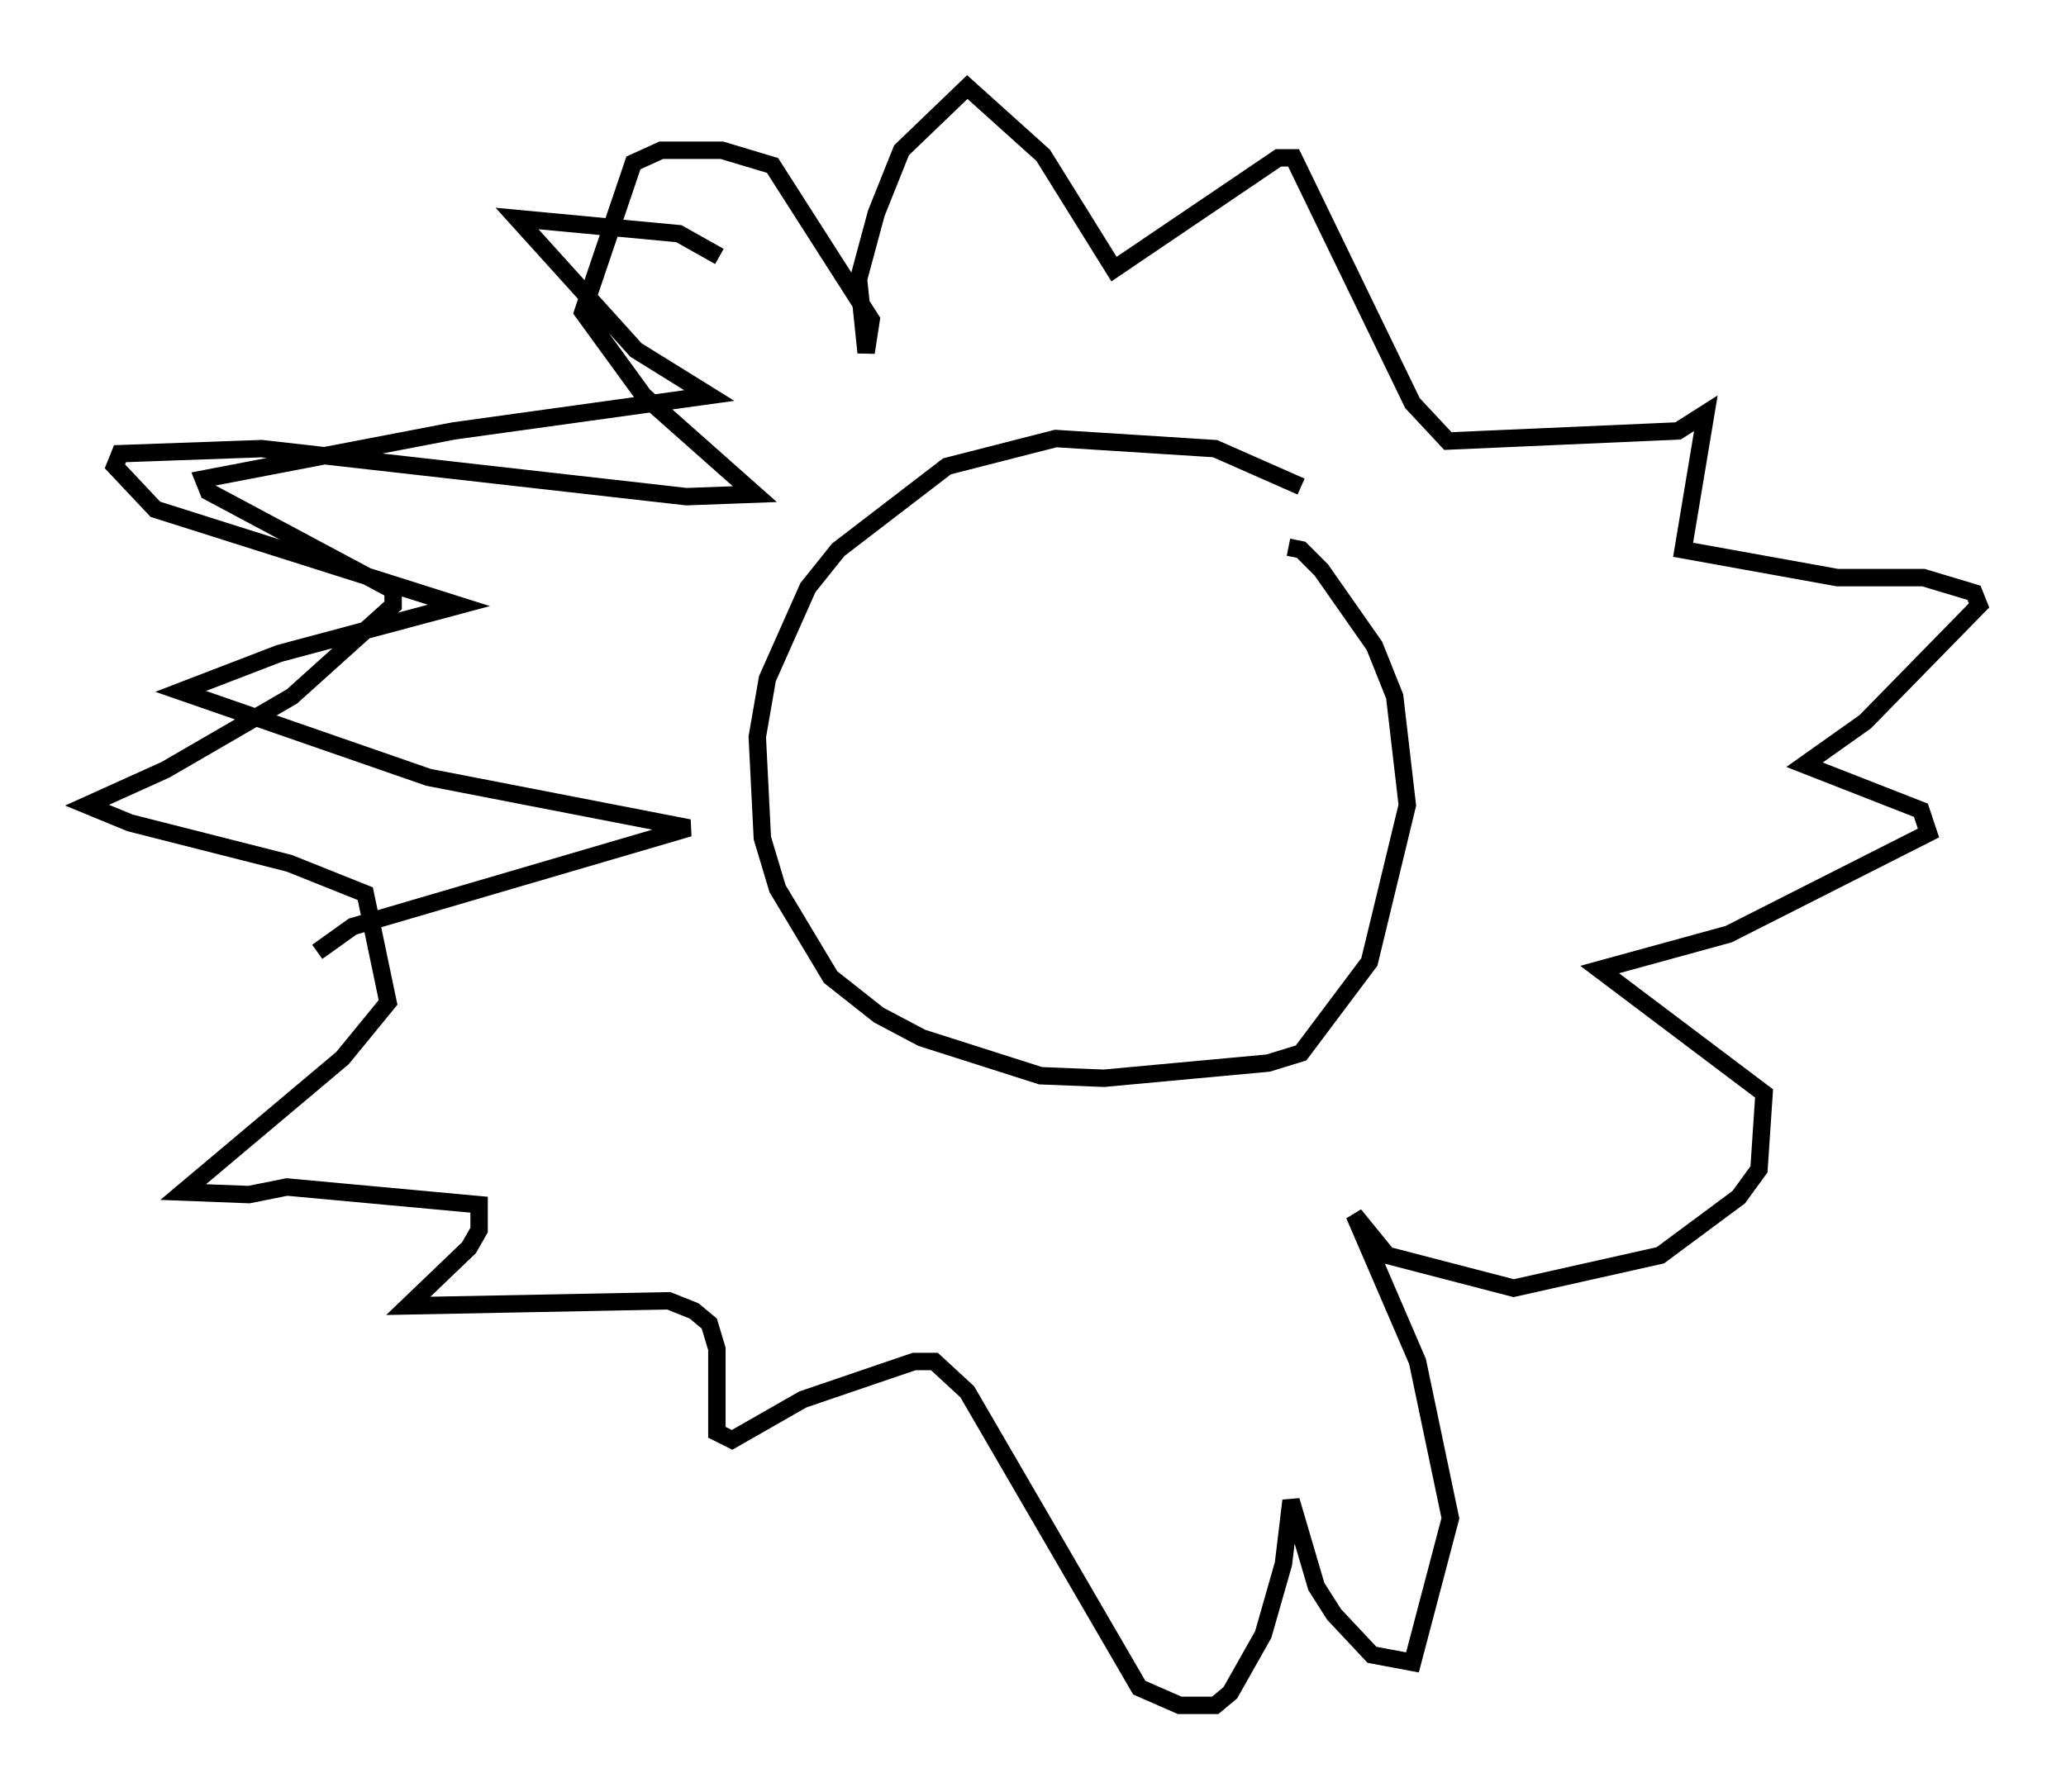 <?xml version="1.0" encoding="utf-8" ?>
<svg baseProfile="full" height="102.961" version="1.1" width="118.648" xmlns="http://www.w3.org/2000/svg" xmlns:ev="http://www.w3.org/2001/xml-events" xmlns:xlink="http://www.w3.org/1999/xlink"><defs /><rect fill="white" height="102.961" width="118.648" x="0" y="0" /><path d="M77.335, 31 m-2.615, -3.05 l-4.939, -2.179 -9.151, -0.581 l-6.246, 1.598 -6.246, 4.793 l-1.743, 2.179 -2.324, 5.229 l-0.581, 3.341 0.291, 5.81 l0.872, 2.905 3.05, 5.084 l2.76, 2.179 2.469, 1.307 l6.827, 2.179 3.631, 0.145 l9.441, -0.872 1.888, -0.581 l3.922, -5.229 2.179, -9.006 l-0.726, -6.246 -1.162, -2.905 l-3.05, -4.358 -1.162, -1.162 l-0.726, -0.145 m-32.681, -16.704 l-2.324, -1.307 -9.296, -0.872 l6.827, 7.553 4.212, 2.615 l-14.67, 2.034 -14.38, 2.76 l0.291, 0.726 10.603, 5.665 l0.0, 0.872 -5.81, 5.229 l-7.263, 4.212 -4.503, 2.034 l2.469, 1.017 9.151, 2.324 l4.358, 1.743 1.307, 6.246 l-2.615, 3.196 -9.151, 7.698 l3.777, 0.145 2.179, -0.436 l11.039, 1.017 0.0, 1.453 l-0.581, 1.017 -3.486, 3.341 l14.961, -0.291 1.453, 0.581 l0.872, 0.726 0.436, 1.453 l0.0, 4.793 0.872, 0.436 l4.067, -2.324 6.391, -2.179 l1.162, 0.0 1.888, 1.743 l9.877, 16.994 2.324, 1.017 l2.034, 0.0 0.872, -0.726 l1.888, -3.341 1.162, -4.067 l0.436, -3.631 1.453, 4.939 l1.017, 1.598 2.179, 2.324 l2.324, 0.436 2.179, -8.279 l-1.888, -9.006 -3.631, -8.425 l1.888, 2.324 7.263, 1.888 l8.425, -1.888 4.503, -3.341 l1.162, -1.598 0.291, -4.358 l-9.441, -7.117 7.408, -2.034 l11.475, -5.81 -0.436, -1.307 l-6.682, -2.615 3.486, -2.469 l6.536, -6.682 -0.291, -0.726 l-2.905, -0.872 -4.939, 0.0 l-8.86, -1.598 1.307, -7.844 l-1.598, 1.017 -13.218, 0.581 l-2.034, -2.179 -6.827, -14.089 l-0.872, 0.0 -9.441, 6.391 l-4.067, -6.536 -4.358, -3.922 l-3.777, 3.631 -1.453, 3.631 l-1.017, 3.777 0.436, 4.212 l0.291, -1.888 -5.665, -8.86 l-2.905, -0.872 -3.486, 0.0 l-1.598, 0.726 -2.905, 8.57 l3.486, 4.793 6.391, 5.665 l-3.922, 0.145 -24.402, -2.76 l-8.134, 0.291 -0.291, 0.726 l2.324, 2.469 17.43, 5.52 l-10.313, 2.76 -5.665, 2.179 l14.235, 4.939 14.961, 2.905 l-19.318, 5.665 -2.034, 1.453 " fill="none" stroke="black" stroke-width="1" /></svg>